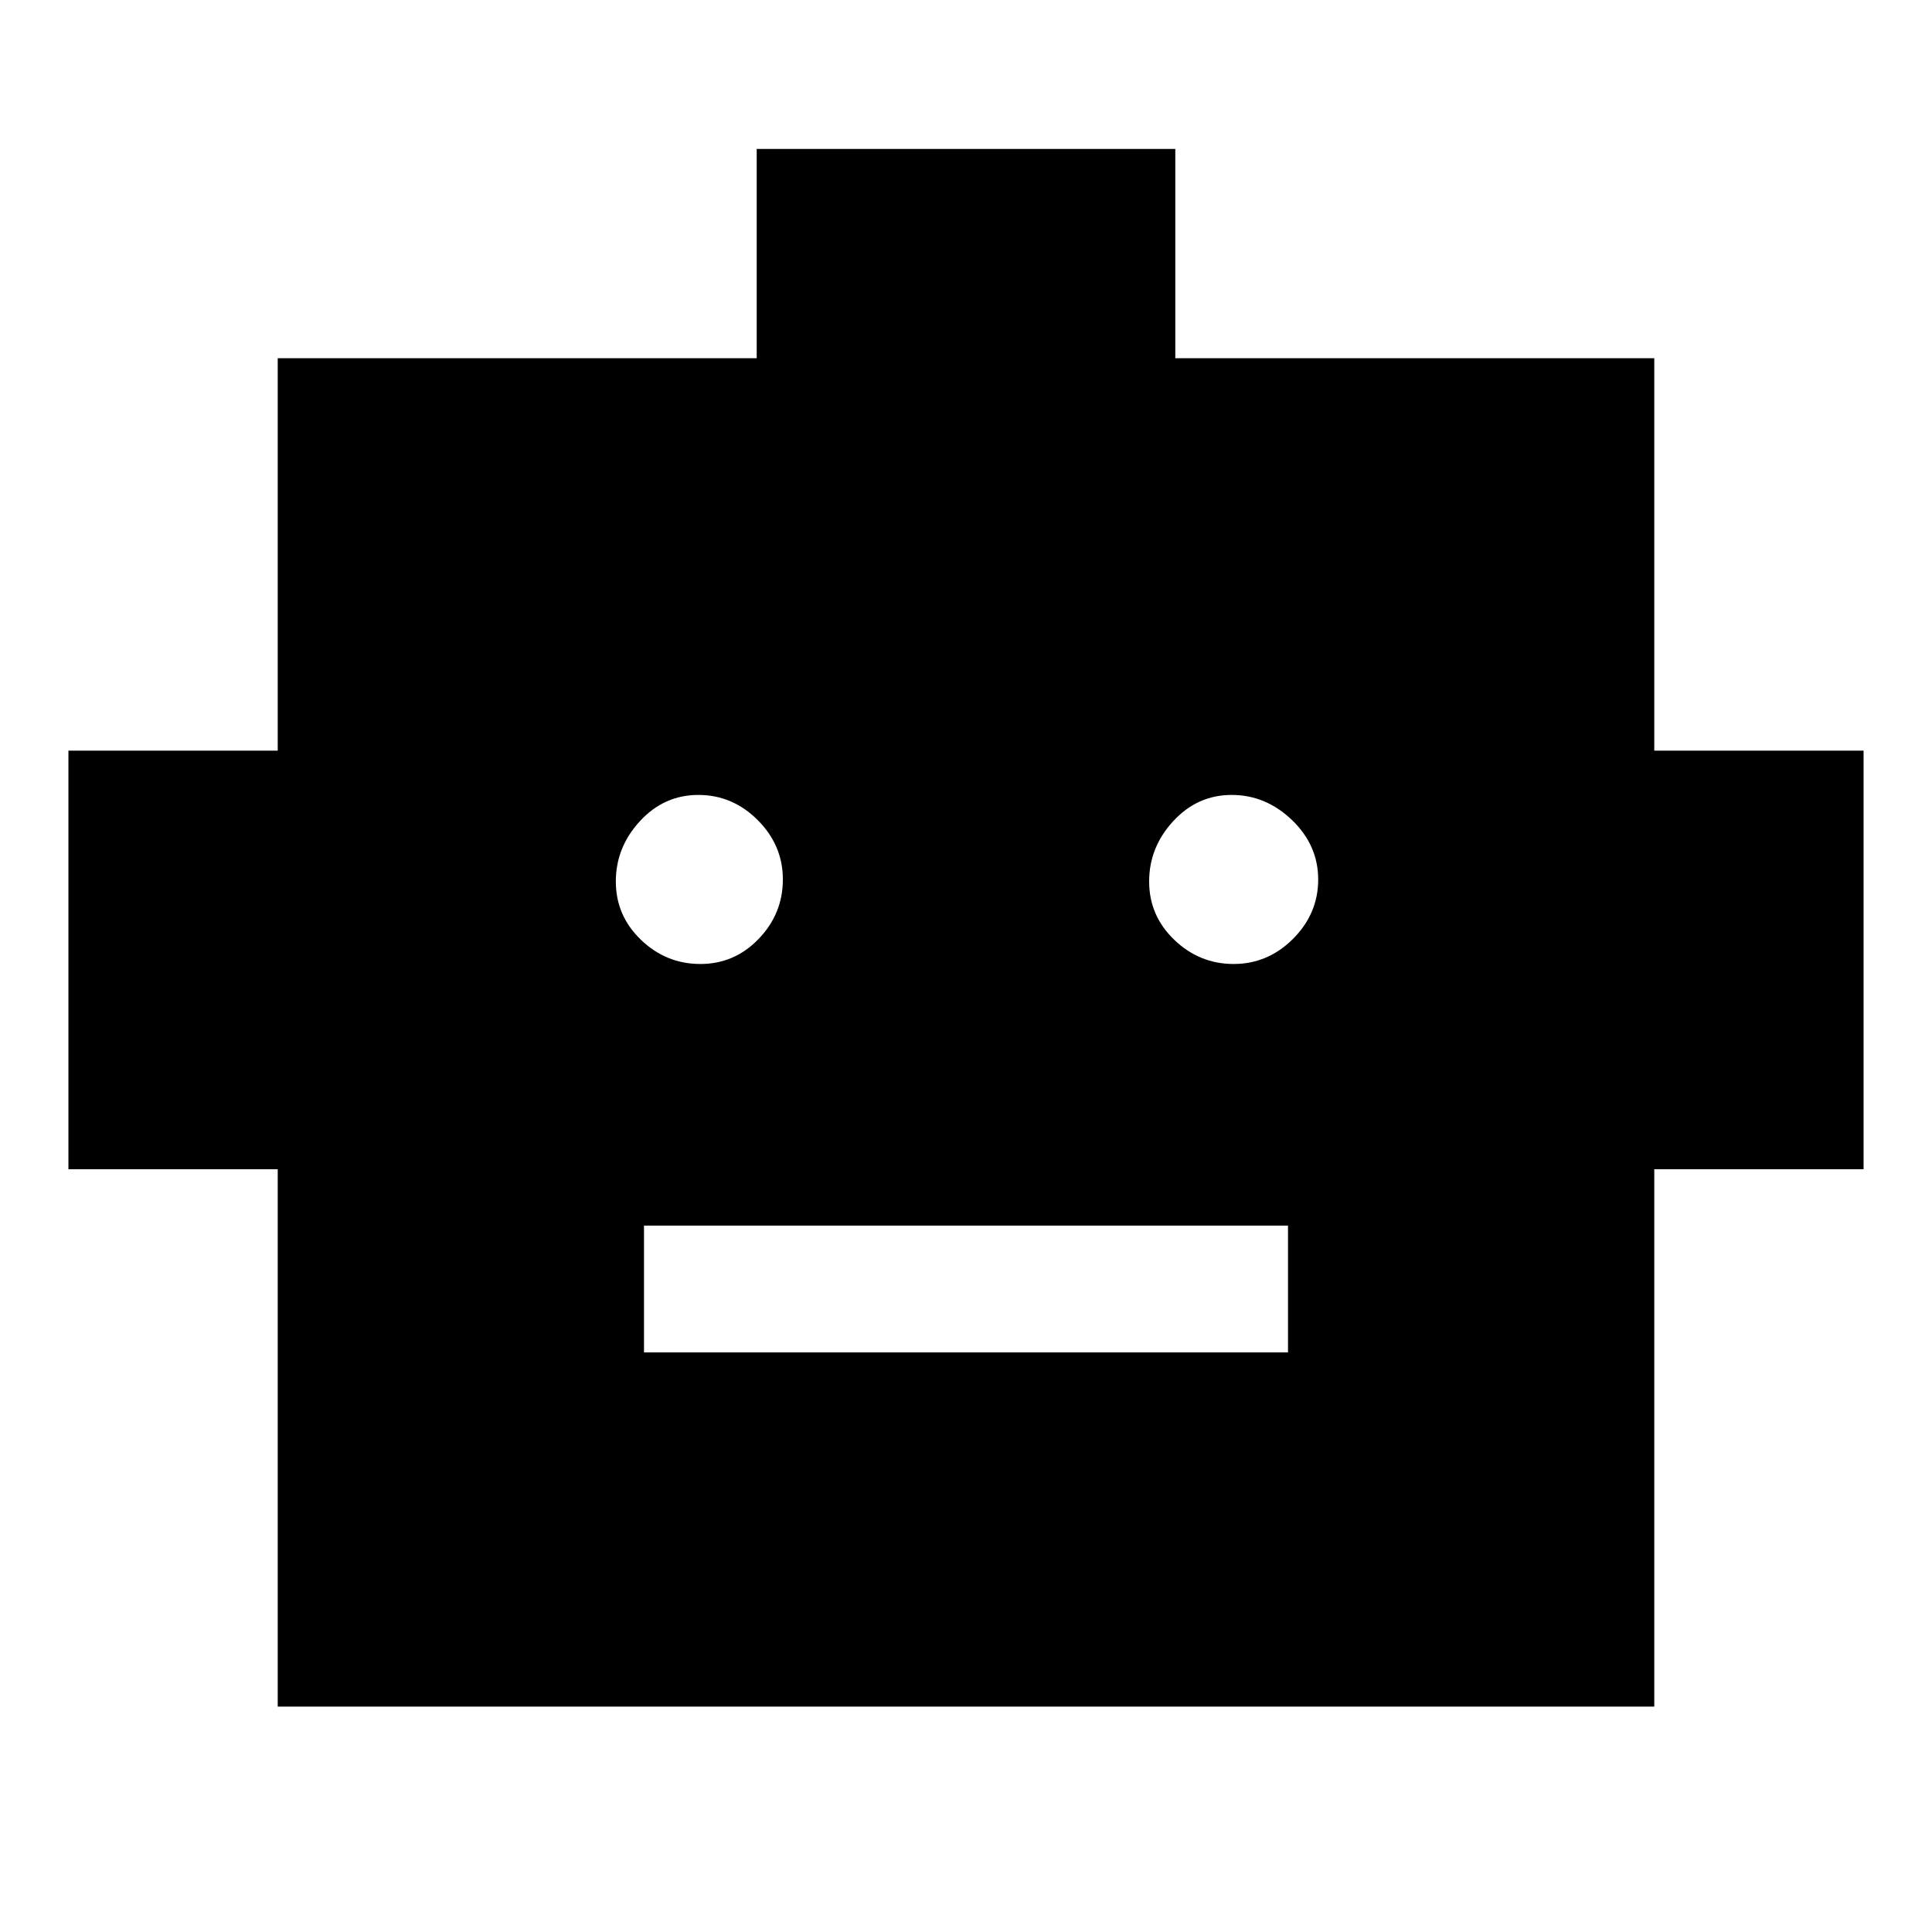 <svg xmlns="http://www.w3.org/2000/svg" height="48" width="48"><path d="M6.9 42.4V29.05H1.7V18.65H6.9V8.9H18.8V3.7H29.2V8.9H41.1V18.65H46.3V29.05H41.1V42.4ZM17.4 23.95Q18.25 23.95 18.85 23.325Q19.45 22.7 19.45 21.85Q19.45 21 18.825 20.375Q18.2 19.75 17.35 19.75Q16.5 19.75 15.9 20.4Q15.3 21.05 15.3 21.9Q15.3 22.75 15.925 23.35Q16.55 23.95 17.4 23.95ZM30.65 23.95Q31.5 23.95 32.125 23.325Q32.75 22.7 32.75 21.85Q32.75 21 32.1 20.375Q31.45 19.75 30.6 19.75Q29.75 19.75 29.15 20.4Q28.55 21.05 28.55 21.9Q28.55 22.75 29.175 23.35Q29.8 23.95 30.65 23.95ZM16 33.6H32V30.45H16Z"/></svg>